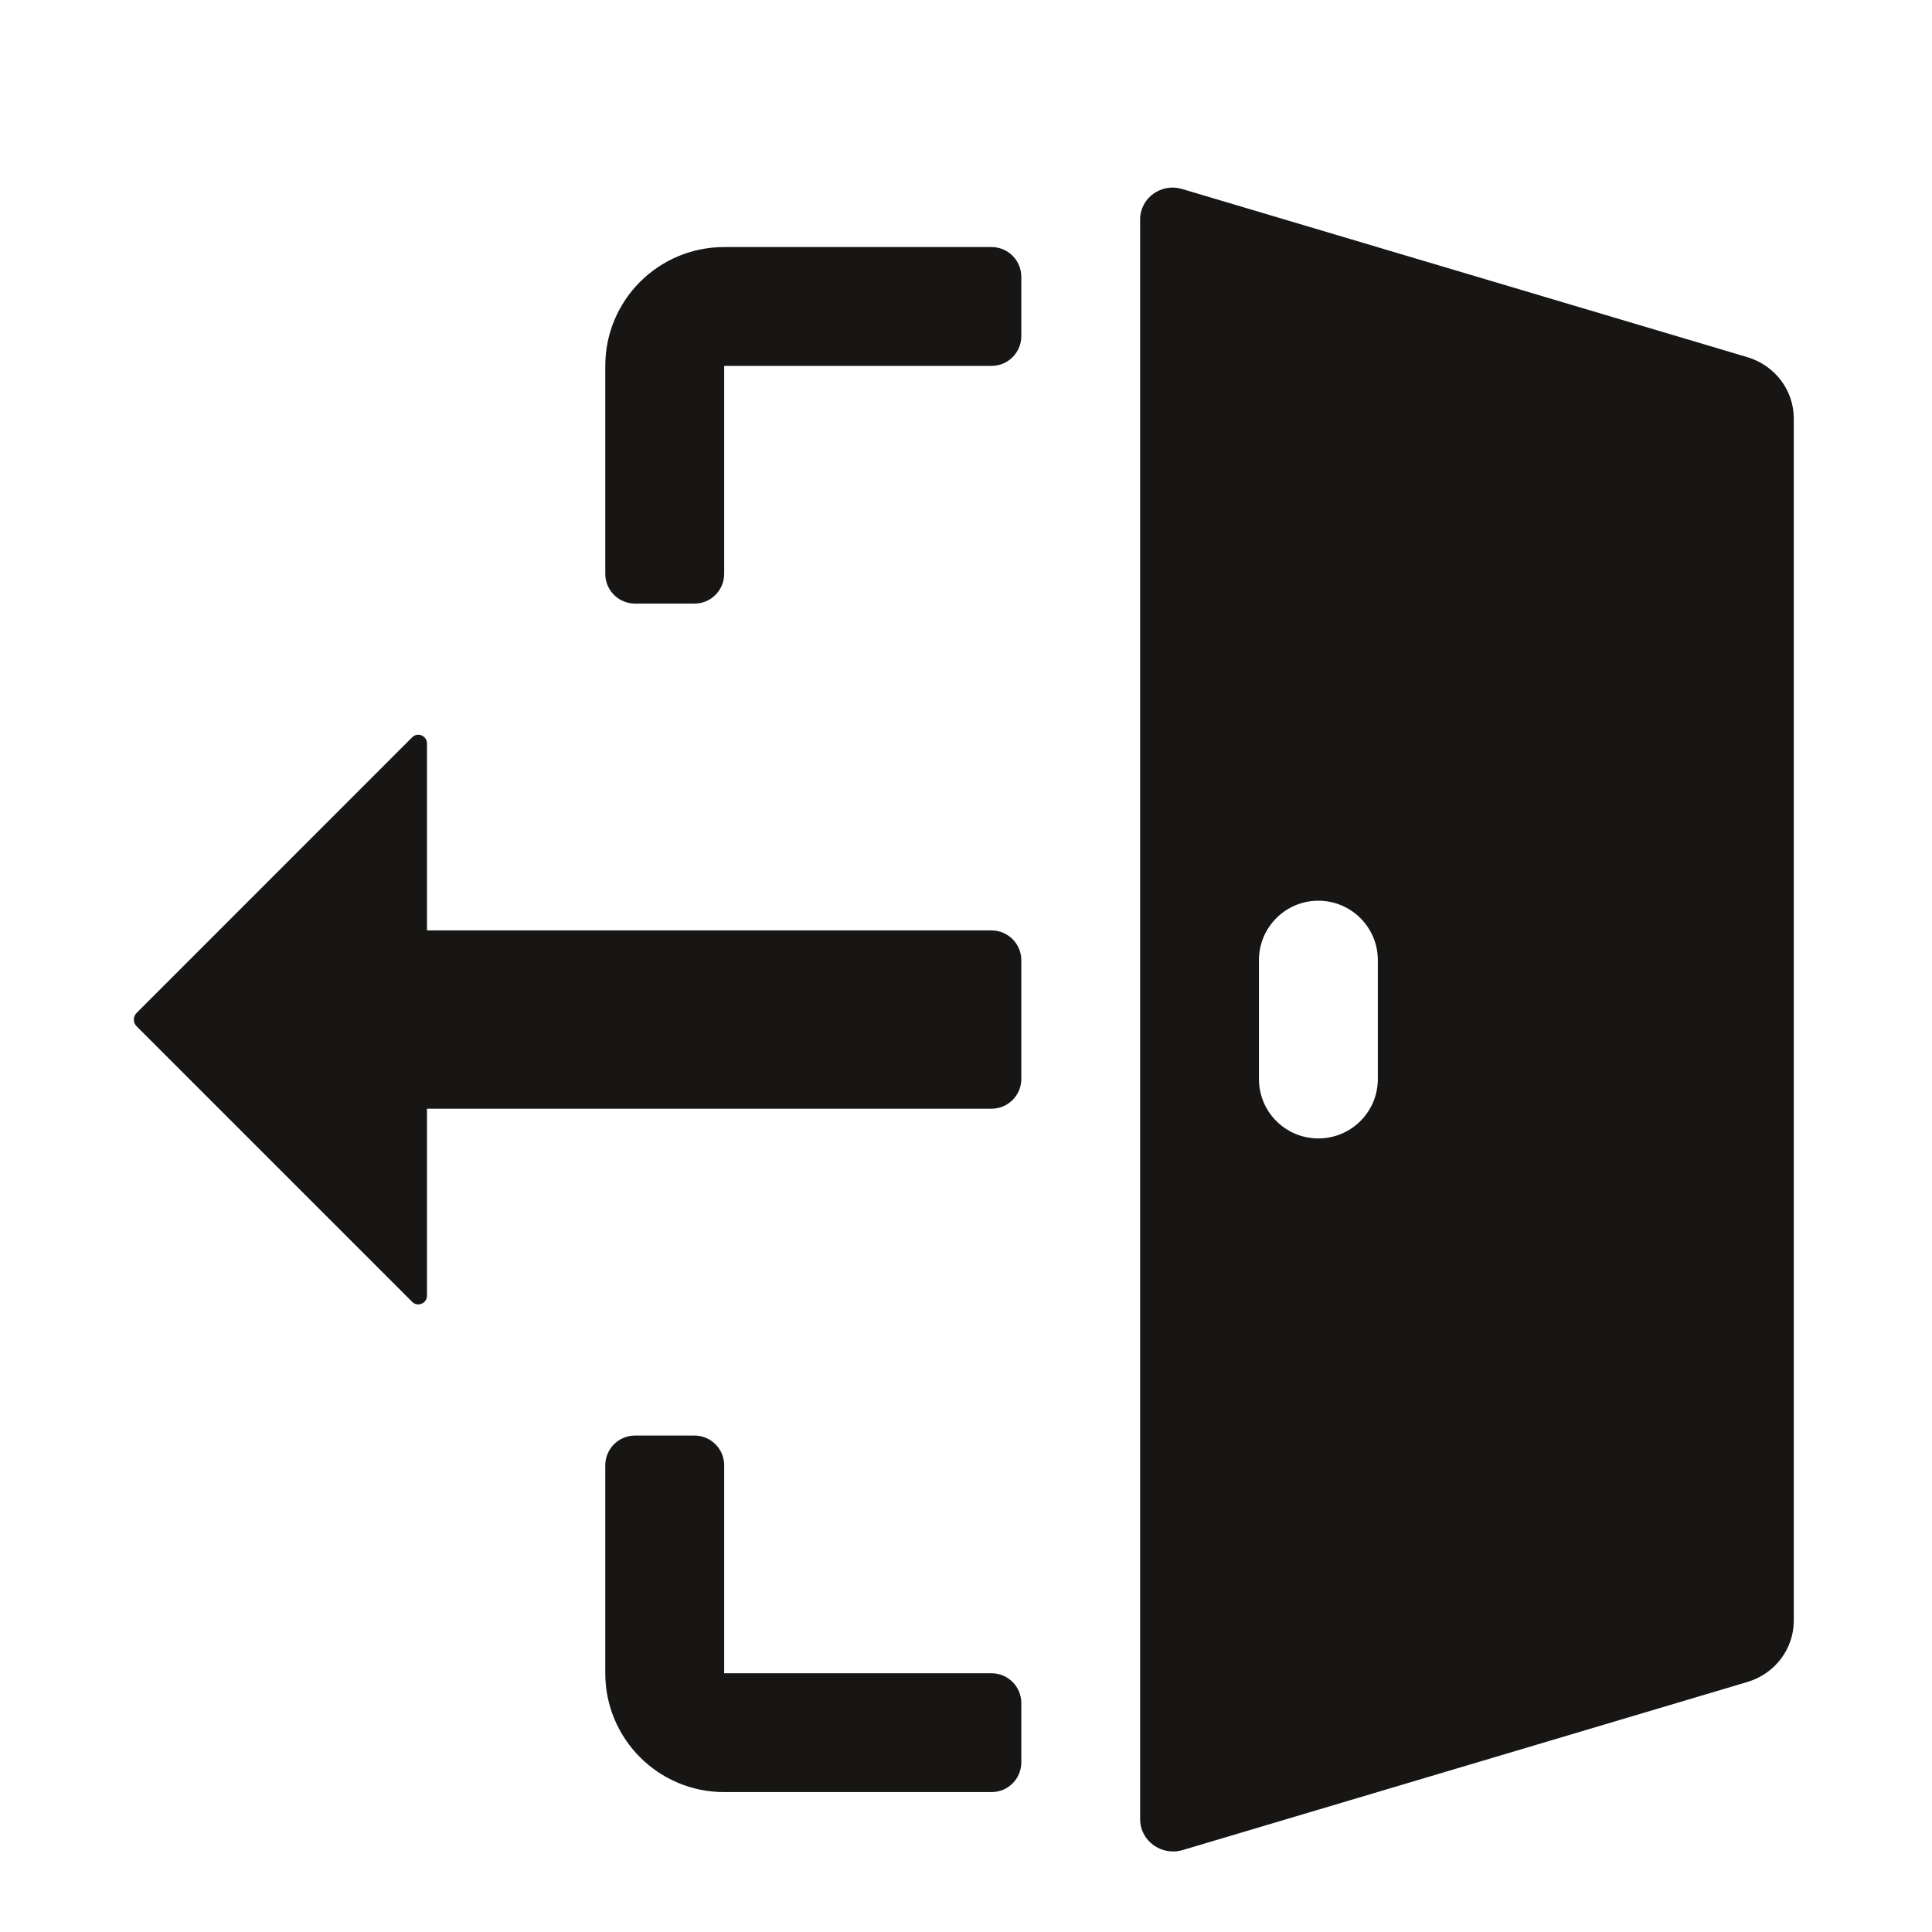 <svg width="24" height="24" viewBox="0 0 24 24" fill="none" xmlns="http://www.w3.org/2000/svg">
<path fill-rule="evenodd" clip-rule="evenodd" d="M14.685 2.348L21.707 4.437C22.049 4.539 22.283 4.848 22.283 5.198V20.133C22.283 20.483 22.049 20.792 21.707 20.894L14.692 22.982C14.428 23.06 14.163 22.868 14.163 22.598V2.726C14.163 2.46 14.425 2.27 14.685 2.348ZM16.377 14.142C16.785 14.142 17.116 13.812 17.116 13.404V11.927C17.116 11.52 16.785 11.189 16.377 11.189C15.969 11.189 15.639 11.52 15.639 11.927V13.404C15.639 13.812 15.969 14.142 16.377 14.142ZM8.996 3.069C8.18 3.069 7.519 3.729 7.519 4.545V7.129C7.519 7.333 7.685 7.498 7.888 7.498H8.627C8.83 7.498 8.996 7.333 8.996 7.129V4.545H12.318C12.521 4.545 12.687 4.38 12.687 4.176V3.438C12.687 3.234 12.521 3.069 12.318 3.069H8.996ZM8.996 20.786V18.202C8.996 17.998 8.83 17.833 8.627 17.833H7.888C7.685 17.833 7.519 17.998 7.519 18.202V20.786C7.519 21.602 8.18 22.262 8.996 22.262H12.318C12.521 22.262 12.687 22.097 12.687 21.893V21.155C12.687 20.951 12.521 20.786 12.318 20.786H8.996ZM12.687 13.404C12.687 13.607 12.521 13.773 12.317 13.773H5.304V16.095C5.304 16.192 5.188 16.24 5.12 16.172L1.696 12.748C1.651 12.703 1.651 12.629 1.696 12.584L5.12 9.159C5.188 9.091 5.304 9.139 5.304 9.236V11.558H12.317C12.521 11.558 12.687 11.724 12.687 11.927V13.404Z" fill="#171614"/>
</svg>
